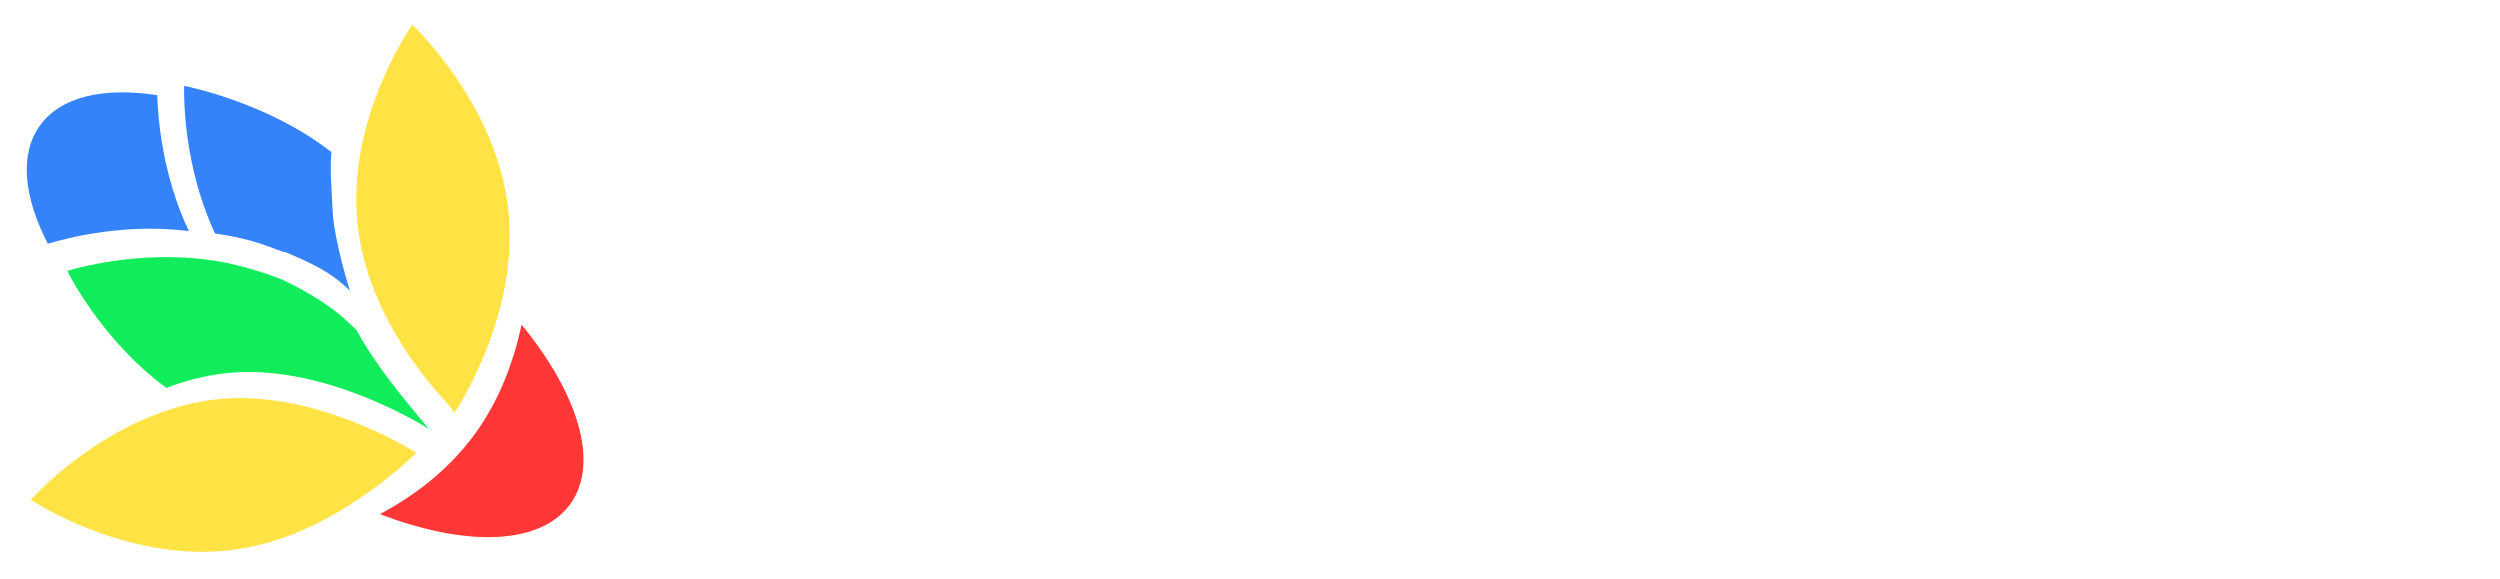 <svg width="423" height="98" viewBox="0 0 423 98" fill="none" xmlns="http://www.w3.org/2000/svg">
<g filter="url(#filter0_d_931_2)">
<path d="M88.254 50.944C97.8 62.566 101.467 74.292 96.53 81.229C91.488 88.316 78.781 88.558 64.293 82.988C65.95 82.096 67.649 81.086 69.334 79.946C73.007 77.466 76.703 74.19 79.728 70.264C84.45 64.131 86.944 57.044 88.254 50.944Z" fill="url(#paint0_linear_931_2)"/>
<path d="M26.604 12.103C26.727 16.13 27.512 25.723 31.951 35.097C21.344 33.748 11.723 36.149 8.096 37.237C4.036 29.375 3.259 22.175 6.704 17.311C10.232 12.329 17.544 10.71 26.604 12.103Z" fill="#3483FA"/>
<path d="M59.193 45.166C55.557 41.598 51.847 40.229 48.279 38.641C48.228 38.618 48.026 38.645 47.972 38.623C47.777 38.538 47.506 38.476 47.307 38.394C47.137 38.321 46.926 38.262 46.753 38.192C46.572 38.118 46.371 38.053 46.188 37.981C43.127 36.793 40.009 36.04 36.974 35.599C36.779 35.57 36.58 35.544 36.385 35.519C32 26.12 31.263 16.526 31.163 12.498C31.132 11.242 31.162 10.528 31.162 10.528C31.162 10.528 45.003 13.201 55.754 21.494C55.861 21.574 55.967 21.657 56.073 21.74C55.786 24.868 56.133 28.115 56.274 31.482C56.489 36.663 59.193 45.166 59.193 45.166Z" fill="#3483FA"/>
<path d="M11.38 41.84C11.38 41.84 16.928 53.254 27.841 61.397C27.941 61.474 28.044 61.551 28.149 61.627C31.082 60.517 34.24 59.658 37.575 59.222C54.627 56.999 72.587 68.601 72.579 68.591C67.868 62.974 63.173 57.231 60.349 51.861C60.349 51.86 58.206 49.876 58.127 49.797C55.325 47.375 52.257 45.553 48.634 43.725C46.141 42.467 40.456 40.846 37.437 40.303C37.243 40.268 37.046 40.235 36.852 40.203C26.306 38.438 16.593 40.461 12.927 41.406C11.931 41.662 11.38 41.84 11.38 41.84Z" fill="#11EC5B"/>
<path d="M35.972 63.64C53.023 61.417 70.421 72.617 70.421 72.617C70.421 72.617 63.707 79.507 53.539 84.605C49.385 86.688 44.603 88.358 39.401 89.037C21.467 91.374 5.215 80.573 5.215 80.573C5.215 80.573 13.691 70.931 26.498 66.074C26.515 66.067 26.529 66.056 26.547 66.049C29.48 64.939 32.636 64.076 35.972 63.64Z" fill="#FFE345"/>
<path d="M60.64 24.187C60.637 24.209 60.635 24.229 60.632 24.25C60.239 27.367 60.144 30.643 60.504 33.993C61.023 38.831 62.438 43.324 64.228 47.311C64.345 47.573 64.463 47.834 64.585 48.091C64.943 48.859 65.316 49.605 65.697 50.33C65.698 50.331 65.699 50.333 65.699 50.334C68.523 55.704 71.847 59.919 74.102 62.477C74.271 62.667 74.433 62.85 74.59 63.023C74.709 63.153 74.821 63.279 74.931 63.397C74.968 63.437 75.004 63.476 75.04 63.515C75.135 63.616 75.236 63.706 75.313 63.807C75.875 64.54 76.92 65.835 76.92 65.833C77.177 65.465 82.757 56.91 85.183 45.702C86.122 41.372 86.529 36.448 86 31.52C84.067 13.539 69.754 0.199 69.754 0.199C69.754 0.199 62.366 10.612 60.64 24.187Z" fill="#FFE345"/>
</g>
<g filter="url(#filter1_d_931_2)">
<path d="M118.594 6.536H130.754C136.685 6.536 141.037 7.752 143.81 10.184C146.626 12.616 148.034 16.2 148.034 20.936C148.034 25.331 146.648 28.787 143.874 31.304C142.637 32.414 141.25 33.224 139.714 33.736L150.594 51.336H140.354L131.074 35.336H127.554V51.336H118.594V6.536ZM130.754 29.576C133.698 29.576 135.81 28.915 137.09 27.592C138.413 26.227 139.074 24.008 139.074 20.936C139.074 17.864 138.413 15.667 137.09 14.344C135.81 12.979 133.698 12.296 130.754 12.296H127.554V29.576H130.754ZM160.489 15.176C159.209 15.176 158.079 14.707 157.097 13.768C156.159 12.787 155.689 11.656 155.689 10.376C155.689 9.096 156.159 7.987 157.097 7.048C158.079 6.067 159.209 5.576 160.489 5.576C161.769 5.576 162.879 6.067 163.817 7.048C164.799 7.987 165.289 9.096 165.289 10.376C165.289 11.656 164.799 12.787 163.817 13.768C162.879 14.707 161.769 15.176 160.489 15.176ZM156.009 51.336V19.336H164.969V51.336H156.009ZM173.947 19.336H180.347L180.987 23.176H181.307C181.733 22.536 182.459 21.79 183.483 20.936C185.488 19.443 187.643 18.696 189.947 18.696C193.829 18.696 196.816 19.763 198.907 21.896C201.04 23.987 202.107 26.974 202.107 30.856V51.336H193.147V30.856C193.147 28.851 192.72 27.336 191.867 26.312C191.013 25.288 189.84 24.776 188.347 24.776C186.939 24.776 185.595 25.416 184.315 26.696C183.888 27.208 183.419 27.848 182.907 28.616V51.336H173.947V19.336ZM223.239 51.976C219.57 51.976 216.669 50.974 214.535 48.968C212.445 46.963 211.399 44.339 211.399 41.096V25.096H207.239V21.256L216.839 11.656H220.359V19.336H227.719V25.096H220.359V41.096C220.359 42.803 220.679 44.083 221.319 44.936C221.959 45.79 222.813 46.216 223.879 46.216C225.159 46.216 226.418 45.79 227.655 44.936C228.21 44.552 228.765 44.126 229.319 43.656H229.959L232.839 48.776C231.73 49.502 230.77 50.035 229.959 50.376C227.655 51.443 225.415 51.976 223.239 51.976ZM251.402 51.976C240.735 51.976 235.402 46.43 235.402 35.336C235.402 29.875 236.639 25.736 239.114 22.92C241.588 20.104 245.044 18.696 249.482 18.696C253.876 18.696 257.311 20.062 259.786 22.792C262.303 25.523 263.562 29.491 263.562 34.696V36.296L261.642 38.216H244.362C244.362 43.55 246.922 46.216 252.042 46.216C253.834 46.216 255.476 45.79 256.97 44.936C257.567 44.638 258.164 44.211 258.762 43.656H259.402L262.282 48.776C261.087 49.502 260.063 50.035 259.21 50.376C256.65 51.443 254.047 51.976 251.402 51.976ZM254.602 32.456C254.602 29.896 254.09 27.934 253.066 26.568C252.084 25.16 250.89 24.456 249.482 24.456C248.074 24.456 246.858 25.16 245.834 26.568C244.852 27.934 244.362 29.896 244.362 32.456H254.602ZM282.412 64.776C279.553 64.776 276.844 64.243 274.284 63.176C273.302 62.792 272.278 62.259 271.212 61.576L274.092 56.456H274.732C275.286 56.926 275.905 57.352 276.588 57.736C278.081 58.59 279.809 59.016 281.772 59.016C283.862 59.016 285.505 58.398 286.7 57.16C287.894 55.966 288.492 54.238 288.492 51.976V50.056C287.894 50.483 287.297 50.803 286.7 51.016C285.164 51.656 283.628 51.976 282.092 51.976C277.953 51.976 274.668 50.568 272.236 47.752C269.846 44.936 268.652 40.798 268.652 35.336C268.652 29.918 269.825 25.8 272.172 22.984C274.518 20.126 277.612 18.696 281.452 18.696C283.756 18.696 285.91 19.443 287.916 20.936C288.769 21.662 289.494 22.408 290.092 23.176H290.412L291.052 19.336H297.452V51.976C297.452 54.451 296.854 56.648 295.66 58.568C294.465 60.531 292.737 62.046 290.476 63.112C288.214 64.222 285.526 64.776 282.412 64.776ZM283.692 46.216C284.972 46.216 286.124 45.896 287.148 45.256C287.617 45 288.065 44.68 288.492 44.296V28.616C287.98 27.848 287.51 27.208 287.084 26.696C285.804 25.416 284.46 24.776 283.052 24.776C281.43 24.776 280.108 25.608 279.084 27.272C278.102 28.936 277.612 31.624 277.612 35.336C277.612 39.262 278.145 42.056 279.212 43.72C280.278 45.384 281.772 46.216 283.692 46.216ZM306.384 19.336H312.784L313.424 23.176H313.744C314.171 22.536 314.896 21.79 315.92 20.936C317.926 19.443 320.08 18.696 322.384 18.696C323.494 18.696 324.582 18.803 325.648 19.016C326.331 19.187 326.843 19.294 327.184 19.336L325.904 25.736H325.264C324.88 25.694 324.411 25.587 323.856 25.416C322.918 25.203 321.894 25.096 320.784 25.096C319.376 25.096 318.032 25.736 316.752 27.016C316.326 27.528 315.856 28.168 315.344 28.936V51.336H306.384V19.336ZM341.554 51.976C337.8 51.976 334.877 51.08 332.786 49.288C330.738 47.454 329.714 45.043 329.714 42.056C329.714 38.856 330.866 36.36 333.17 34.568C335.517 32.734 339.165 31.816 344.114 31.816H348.594V30.856C348.594 28.595 348.104 26.974 347.122 25.992C346.141 24.968 344.605 24.456 342.514 24.456C340.722 24.456 339.08 24.883 337.586 25.736C336.989 26.035 336.392 26.462 335.794 27.016H335.154L332.274 21.896C333.298 21.214 334.301 20.68 335.282 20.296C338.056 19.23 340.68 18.696 343.154 18.696C346.141 18.696 348.722 19.23 350.898 20.296C353.074 21.32 354.717 22.75 355.826 24.584C356.978 26.419 357.554 28.51 357.554 30.856V51.336H351.154L350.514 47.496H350.194C349.469 48.435 348.744 49.182 348.018 49.736C346.226 51.23 344.072 51.976 341.554 51.976ZM343.154 45.896C344.477 45.896 345.778 45.256 347.058 43.976C347.656 43.379 348.168 42.739 348.594 42.056V37.576H344.114C340.488 37.576 338.674 39.07 338.674 42.056C338.674 43.208 339.058 44.147 339.826 44.872C340.637 45.555 341.746 45.896 343.154 45.896ZM378.677 51.976C375.007 51.976 372.106 50.974 369.973 48.968C367.882 46.963 366.837 44.339 366.837 41.096V25.096H362.677V21.256L372.277 11.656H375.797V19.336H383.157V25.096H375.797V41.096C375.797 42.803 376.117 44.083 376.757 44.936C377.397 45.79 378.25 46.216 379.317 46.216C380.597 46.216 381.855 45.79 383.093 44.936C383.647 44.552 384.202 44.126 384.757 43.656H385.397L388.277 48.776C387.167 49.502 386.207 50.035 385.397 50.376C383.093 51.443 380.853 51.976 378.677 51.976ZM406.839 51.976C396.173 51.976 390.839 46.43 390.839 35.336C390.839 29.875 392.077 25.736 394.551 22.92C397.026 20.104 400.482 18.696 404.919 18.696C409.314 18.696 412.749 20.062 415.223 22.792C417.741 25.523 418.999 29.491 418.999 34.696V36.296L417.079 38.216H399.799C399.799 43.55 402.359 46.216 407.479 46.216C409.271 46.216 410.914 45.79 412.407 44.936C413.005 44.638 413.602 44.211 414.199 43.656H414.839L417.719 48.776C416.525 49.502 415.501 50.035 414.647 50.376C412.087 51.443 409.485 51.976 406.839 51.976ZM410.039 32.456C410.039 29.896 409.527 27.934 408.503 26.568C407.522 25.16 406.327 24.456 404.919 24.456C403.511 24.456 402.295 25.16 401.271 26.568C400.29 27.934 399.799 29.896 399.799 32.456H410.039Z" fill="white"/>
</g>
<path d="M128.925 71.265H131.014L128.983 83.149C128.844 84.201 128.523 85.129 128.02 85.934C127.517 86.731 126.855 87.35 126.035 87.791C125.223 88.232 124.271 88.441 123.18 88.417C122.128 88.394 121.265 88.158 120.592 87.71C119.919 87.253 119.44 86.634 119.153 85.853C118.867 85.071 118.778 84.174 118.886 83.16L120.906 71.265H122.983L120.975 83.172C120.898 83.799 120.913 84.367 121.022 84.878C121.13 85.381 121.362 85.783 121.718 86.085C122.082 86.386 122.612 86.549 123.308 86.572C124.043 86.603 124.658 86.479 125.153 86.201C125.648 85.915 126.039 85.512 126.325 84.994C126.612 84.468 126.805 83.86 126.906 83.172L128.925 71.265Z" fill="white"/>
<path d="M134.658 78.414L132.964 88.162H130.956L133.138 75.605H135.029L134.658 78.414ZM133.729 81.454L132.998 81.419C133.083 80.762 133.23 80.077 133.439 79.365C133.656 78.646 133.954 77.98 134.333 77.369C134.712 76.758 135.188 76.267 135.76 75.895C136.341 75.516 137.037 75.338 137.849 75.362C138.476 75.385 138.979 75.536 139.358 75.814C139.745 76.093 140.027 76.456 140.205 76.905C140.391 77.346 140.503 77.833 140.542 78.367C140.58 78.893 140.573 79.416 140.519 79.934L139.149 88.162H137.141L138.522 79.899C138.561 79.497 138.565 79.091 138.534 78.681C138.511 78.263 138.395 77.911 138.186 77.624C137.977 77.331 137.617 77.176 137.107 77.16C136.573 77.145 136.105 77.276 135.702 77.555C135.308 77.833 134.975 78.197 134.704 78.646C134.434 79.087 134.217 79.559 134.054 80.062C133.9 80.557 133.791 81.021 133.729 81.454Z" fill="white"/>
<path d="M146.46 75.605L144.279 88.162H142.283L144.464 75.605H146.46ZM144.929 72.298C144.944 71.957 145.052 71.663 145.253 71.416C145.455 71.16 145.729 71.029 146.077 71.021C146.441 71.013 146.723 71.133 146.925 71.381C147.126 71.629 147.219 71.922 147.203 72.263C147.188 72.588 147.076 72.874 146.867 73.122C146.658 73.362 146.383 73.485 146.043 73.493C145.687 73.501 145.408 73.389 145.207 73.156C145.014 72.917 144.921 72.63 144.929 72.298Z" fill="white"/>
<path d="M154.248 85.597L156.894 70.336H158.89L155.791 88.162H153.981L154.248 85.597ZM148.016 82.487L148.155 81.327C148.248 80.63 148.399 79.93 148.607 79.226C148.824 78.514 149.122 77.864 149.501 77.276C149.88 76.681 150.364 76.209 150.952 75.861C151.54 75.505 152.248 75.342 153.075 75.373C153.803 75.396 154.379 75.601 154.805 75.988C155.238 76.367 155.555 76.851 155.756 77.439C155.965 78.019 156.089 78.634 156.128 79.284C156.174 79.934 156.174 80.545 156.128 81.118L155.919 82.684C155.818 83.303 155.66 83.953 155.443 84.634C155.226 85.307 154.932 85.934 154.561 86.514C154.197 87.094 153.745 87.562 153.203 87.918C152.662 88.266 152.012 88.429 151.253 88.406C150.472 88.383 149.849 88.181 149.385 87.802C148.928 87.415 148.588 86.924 148.364 86.328C148.147 85.733 148.016 85.098 147.969 84.425C147.93 83.744 147.946 83.098 148.016 82.487ZM150.163 81.315L150.023 82.499C149.977 82.901 149.946 83.334 149.93 83.799C149.923 84.263 149.969 84.708 150.07 85.133C150.17 85.551 150.36 85.895 150.638 86.166C150.925 86.437 151.342 86.58 151.892 86.595C152.441 86.611 152.932 86.468 153.366 86.166C153.807 85.864 154.174 85.477 154.468 85.005C154.762 84.534 154.979 84.054 155.118 83.566L155.652 80.247C155.66 79.907 155.625 79.563 155.547 79.214C155.47 78.859 155.338 78.53 155.153 78.228C154.975 77.926 154.747 77.683 154.468 77.497C154.19 77.303 153.861 77.195 153.482 77.172C152.894 77.149 152.398 77.257 151.996 77.497C151.602 77.737 151.277 78.066 151.021 78.483C150.774 78.893 150.58 79.346 150.441 79.841C150.31 80.336 150.217 80.828 150.163 81.315Z" fill="white"/>
<path d="M159.458 82.487L159.609 81.303C159.71 80.553 159.895 79.822 160.166 79.11C160.445 78.398 160.812 77.756 161.269 77.183C161.725 76.611 162.275 76.158 162.917 75.826C163.567 75.493 164.317 75.342 165.168 75.373C165.973 75.396 166.642 75.586 167.176 75.942C167.71 76.29 168.124 76.75 168.418 77.323C168.719 77.895 168.917 78.526 169.009 79.214C169.102 79.903 169.114 80.596 169.044 81.292L168.893 82.487C168.793 83.23 168.603 83.961 168.325 84.68C168.054 85.392 167.686 86.034 167.222 86.607C166.766 87.172 166.213 87.621 165.563 87.953C164.921 88.278 164.178 88.425 163.334 88.394C162.522 88.379 161.849 88.193 161.315 87.837C160.789 87.481 160.375 87.017 160.073 86.445C159.779 85.872 159.586 85.241 159.493 84.553C159.4 83.864 159.389 83.176 159.458 82.487ZM161.617 81.292L161.466 82.51C161.427 82.897 161.412 83.327 161.42 83.799C161.427 84.263 161.493 84.708 161.617 85.133C161.741 85.559 161.946 85.915 162.232 86.201C162.526 86.479 162.932 86.63 163.451 86.653C164.039 86.684 164.534 86.576 164.936 86.328C165.346 86.081 165.683 85.752 165.946 85.342C166.216 84.924 166.425 84.468 166.572 83.973C166.719 83.47 166.824 82.975 166.886 82.487L167.037 81.28C167.075 80.893 167.091 80.468 167.083 80.004C167.075 79.539 167.009 79.094 166.886 78.669C166.762 78.236 166.553 77.876 166.259 77.59C165.973 77.303 165.567 77.149 165.04 77.126C164.491 77.102 164.011 77.218 163.601 77.474C163.199 77.721 162.863 78.058 162.592 78.483C162.321 78.909 162.104 79.369 161.942 79.864C161.787 80.359 161.679 80.835 161.617 81.292Z" fill="white"/>
<path d="M176.936 84.855C176.99 84.468 176.92 84.143 176.727 83.88C176.541 83.609 176.294 83.381 175.984 83.195C175.682 83.009 175.385 82.843 175.091 82.696C174.688 82.495 174.298 82.286 173.918 82.069C173.547 81.853 173.214 81.605 172.92 81.327C172.626 81.048 172.398 80.723 172.236 80.352C172.073 79.98 172.007 79.539 172.038 79.029C172.069 78.472 172.205 77.965 172.445 77.508C172.684 77.052 173.002 76.665 173.396 76.348C173.791 76.023 174.236 75.775 174.731 75.605C175.226 75.435 175.744 75.358 176.286 75.373C177.036 75.389 177.679 75.563 178.212 75.895C178.754 76.22 179.16 76.669 179.431 77.242C179.709 77.806 179.833 78.456 179.802 79.191L177.818 79.18C177.833 78.824 177.783 78.495 177.667 78.193C177.559 77.884 177.381 77.636 177.133 77.45C176.885 77.257 176.564 77.156 176.17 77.149C175.798 77.149 175.458 77.222 175.149 77.369C174.839 77.516 174.584 77.725 174.383 77.996C174.189 78.267 174.065 78.588 174.011 78.959C173.973 79.23 173.996 79.466 174.081 79.667C174.174 79.861 174.305 80.031 174.475 80.178C174.646 80.325 174.835 80.456 175.044 80.572C175.261 80.681 175.474 80.785 175.682 80.886C176.239 81.156 176.773 81.45 177.284 81.768C177.795 82.085 178.205 82.475 178.514 82.94C178.831 83.396 178.971 83.98 178.932 84.692C178.893 85.288 178.75 85.818 178.502 86.282C178.255 86.746 177.926 87.137 177.516 87.454C177.114 87.771 176.653 88.011 176.135 88.174C175.624 88.336 175.083 88.41 174.51 88.394C173.737 88.379 173.056 88.201 172.468 87.86C171.888 87.52 171.439 87.052 171.122 86.456C170.812 85.86 170.673 85.172 170.704 84.39L172.723 84.402C172.708 84.828 172.762 85.207 172.886 85.539C173.009 85.872 173.211 86.135 173.489 86.328C173.775 86.514 174.147 86.611 174.603 86.619C174.982 86.619 175.338 86.557 175.671 86.433C176.004 86.301 176.282 86.108 176.506 85.853C176.738 85.59 176.882 85.257 176.936 84.855Z" fill="white"/>
<path d="M190.874 88.394C190.061 88.379 189.384 88.216 188.843 87.907C188.301 87.597 187.88 87.18 187.578 86.653C187.276 86.127 187.075 85.532 186.974 84.866C186.881 84.201 186.874 83.508 186.951 82.789L187.125 81.373C187.218 80.63 187.392 79.899 187.647 79.18C187.903 78.46 188.247 77.81 188.68 77.23C189.114 76.642 189.647 76.178 190.282 75.837C190.916 75.497 191.659 75.342 192.51 75.373C193.353 75.396 194.023 75.586 194.518 75.942C195.013 76.298 195.377 76.762 195.609 77.334C195.841 77.907 195.972 78.537 196.003 79.226C196.042 79.915 196.019 80.603 195.934 81.292L195.759 82.487H188.135L188.448 80.735L193.995 80.746L194.042 80.433C194.104 79.961 194.115 79.478 194.077 78.982C194.038 78.479 193.891 78.054 193.636 77.706C193.38 77.35 192.963 77.156 192.382 77.126C191.787 77.095 191.291 77.207 190.897 77.462C190.51 77.717 190.197 78.062 189.957 78.495C189.717 78.928 189.531 79.4 189.4 79.911C189.276 80.414 189.187 80.901 189.133 81.373L188.959 82.8C188.912 83.226 188.897 83.663 188.912 84.112C188.928 84.553 189.001 84.963 189.133 85.342C189.272 85.721 189.493 86.031 189.794 86.27C190.104 86.502 190.529 86.626 191.071 86.642C191.674 86.657 192.216 86.534 192.696 86.27C193.183 86.007 193.628 85.659 194.03 85.226L195.005 86.537C194.672 86.963 194.286 87.315 193.845 87.593C193.411 87.872 192.943 88.077 192.44 88.209C191.937 88.34 191.415 88.402 190.874 88.394Z" fill="white"/>
<path d="M200.877 78.414L199.183 88.162H197.175L199.357 75.605H201.249L200.877 78.414ZM199.949 81.454L199.218 81.419C199.303 80.762 199.45 80.077 199.659 79.365C199.875 78.646 200.173 77.98 200.552 77.369C200.932 76.758 201.407 76.267 201.98 75.895C202.56 75.516 203.256 75.338 204.069 75.362C204.696 75.385 205.198 75.536 205.578 75.814C205.964 76.093 206.247 76.456 206.425 76.905C206.61 77.346 206.723 77.833 206.761 78.367C206.8 78.893 206.792 79.416 206.738 79.934L205.369 88.162H203.361L204.742 79.899C204.781 79.497 204.784 79.091 204.754 78.681C204.73 78.263 204.614 77.911 204.405 77.624C204.196 77.331 203.837 77.176 203.326 77.16C202.792 77.145 202.324 77.276 201.922 77.555C201.527 77.833 201.195 78.197 200.924 78.646C200.653 79.087 200.436 79.559 200.274 80.062C200.119 80.557 200.011 81.021 199.949 81.454Z" fill="white"/>
<path d="M220.432 85.145L222.092 75.605H224.099L221.918 88.162H220.014L220.432 85.145ZM221.187 82.568L221.883 82.545C221.798 83.226 221.666 83.918 221.488 84.623C221.31 85.319 221.051 85.957 220.711 86.537C220.378 87.118 219.933 87.582 219.376 87.93C218.819 88.27 218.123 88.429 217.287 88.406C216.637 88.39 216.119 88.239 215.732 87.953C215.345 87.659 215.055 87.284 214.862 86.828C214.668 86.363 214.552 85.86 214.514 85.319C214.475 84.769 214.486 84.232 214.548 83.706L215.906 75.605H217.902L216.544 83.74C216.521 83.988 216.506 84.27 216.498 84.588C216.49 84.905 216.517 85.214 216.579 85.516C216.649 85.81 216.773 86.058 216.951 86.259C217.136 86.452 217.403 86.557 217.751 86.572C218.525 86.611 219.148 86.429 219.62 86.027C220.092 85.624 220.448 85.11 220.688 84.483C220.935 83.849 221.101 83.21 221.187 82.568Z" fill="white"/>
<path d="M228.591 78.414L226.896 88.162H224.889L227.07 75.605H228.962L228.591 78.414ZM227.662 81.454L226.931 81.419C227.016 80.762 227.163 80.077 227.372 79.365C227.589 78.646 227.887 77.98 228.266 77.369C228.645 76.758 229.121 76.267 229.693 75.895C230.273 75.516 230.97 75.338 231.782 75.362C232.409 75.385 232.912 75.536 233.291 75.814C233.678 76.093 233.96 76.456 234.138 76.905C234.324 77.346 234.436 77.833 234.475 78.367C234.513 78.893 234.505 79.416 234.451 79.934L233.082 88.162H231.074L232.455 79.899C232.494 79.497 232.498 79.091 232.467 78.681C232.444 78.263 232.328 77.911 232.119 77.624C231.91 77.331 231.55 77.176 231.039 77.16C230.506 77.145 230.037 77.276 229.635 77.555C229.241 77.833 228.908 78.197 228.637 78.646C228.366 79.087 228.15 79.559 227.987 80.062C227.832 80.557 227.724 81.021 227.662 81.454Z" fill="white"/>
<path d="M245.987 86.665C246.49 86.68 246.915 86.576 247.264 86.352C247.619 86.127 247.906 85.826 248.122 85.447C248.339 85.067 248.498 84.653 248.598 84.205L250.478 84.193C250.362 84.982 250.095 85.698 249.677 86.34C249.267 86.982 248.737 87.493 248.087 87.872C247.438 88.243 246.699 88.421 245.871 88.406C245.035 88.39 244.351 88.216 243.817 87.883C243.283 87.543 242.873 87.098 242.587 86.549C242.308 85.992 242.13 85.373 242.053 84.692C241.975 84.011 241.979 83.311 242.064 82.592L242.25 81.176C242.351 80.41 242.529 79.675 242.784 78.971C243.039 78.259 243.384 77.628 243.817 77.079C244.258 76.53 244.795 76.1 245.43 75.791C246.072 75.481 246.826 75.342 247.693 75.373C248.567 75.396 249.271 75.621 249.805 76.046C250.339 76.472 250.722 77.029 250.954 77.717C251.186 78.398 251.287 79.137 251.256 79.934L249.376 79.922C249.391 79.489 249.356 79.064 249.271 78.646C249.186 78.22 249.012 77.868 248.749 77.59C248.486 77.303 248.095 77.149 247.577 77.126C246.989 77.102 246.494 77.207 246.091 77.439C245.697 77.671 245.376 77.988 245.128 78.391C244.881 78.785 244.687 79.226 244.548 79.713C244.416 80.201 244.32 80.688 244.258 81.176L244.072 82.603C244.026 83.021 243.995 83.462 243.979 83.926C243.972 84.39 244.018 84.828 244.119 85.237C244.219 85.648 244.416 85.984 244.71 86.247C245.004 86.51 245.43 86.65 245.987 86.665Z" fill="white"/>
<path d="M256.629 88.394C255.817 88.379 255.14 88.216 254.598 87.907C254.056 87.597 253.635 87.18 253.333 86.653C253.031 86.127 252.83 85.532 252.73 84.866C252.637 84.201 252.629 83.508 252.706 82.789L252.88 81.373C252.973 80.63 253.147 79.899 253.403 79.18C253.658 78.46 254.002 77.81 254.436 77.23C254.869 76.642 255.403 76.178 256.037 75.837C256.671 75.497 257.414 75.342 258.265 75.373C259.109 75.396 259.778 75.586 260.273 75.942C260.768 76.298 261.132 76.762 261.364 77.334C261.596 77.907 261.728 78.537 261.758 79.226C261.797 79.915 261.774 80.603 261.689 81.292L261.515 82.487H253.89L254.203 80.735L259.751 80.746L259.797 80.433C259.859 79.961 259.871 79.478 259.832 78.982C259.793 78.479 259.646 78.054 259.391 77.706C259.136 77.35 258.718 77.156 258.138 77.126C257.542 77.095 257.047 77.207 256.652 77.462C256.265 77.717 255.952 78.062 255.712 78.495C255.472 78.928 255.287 79.4 255.155 79.911C255.031 80.414 254.942 80.901 254.888 81.373L254.714 82.8C254.668 83.226 254.652 83.663 254.668 84.112C254.683 84.553 254.757 84.963 254.888 85.342C255.027 85.721 255.248 86.031 255.55 86.27C255.859 86.502 256.285 86.626 256.826 86.642C257.43 86.657 257.971 86.534 258.451 86.27C258.938 86.007 259.383 85.659 259.786 85.226L260.76 86.537C260.428 86.963 260.041 87.315 259.6 87.593C259.167 87.872 258.699 88.077 258.196 88.209C257.693 88.34 257.171 88.402 256.629 88.394Z" fill="white"/>
<path d="M266.633 78.414L264.938 88.162H262.931L265.112 75.605H267.004L266.633 78.414ZM265.704 81.454L264.973 81.419C265.058 80.762 265.205 80.077 265.414 79.365C265.631 78.646 265.929 77.98 266.308 77.369C266.687 76.758 267.163 76.267 267.735 75.895C268.315 75.516 269.012 75.338 269.824 75.362C270.451 75.385 270.954 75.536 271.333 75.814C271.72 76.093 272.002 76.456 272.18 76.905C272.366 77.346 272.478 77.833 272.517 78.367C272.555 78.893 272.547 79.416 272.493 79.934L271.124 88.162H269.116L270.497 79.899C270.536 79.497 270.54 79.091 270.509 78.681C270.486 78.263 270.37 77.911 270.161 77.624C269.952 77.331 269.592 77.176 269.081 77.16C268.548 77.145 268.079 77.276 267.677 77.555C267.283 77.833 266.95 78.197 266.679 78.646C266.408 79.087 266.192 79.559 266.029 80.062C265.874 80.557 265.766 81.021 265.704 81.454Z" fill="white"/>
<path d="M280.745 75.605L280.454 77.253H274.745L275.046 75.605H280.745ZM277.426 72.553H279.433L277.309 85.075C277.286 85.276 277.279 85.489 277.286 85.713C277.294 85.938 277.344 86.127 277.437 86.282C277.538 86.437 277.72 86.518 277.983 86.526C278.122 86.526 278.261 86.514 278.4 86.491C278.54 86.46 278.675 86.433 278.807 86.41L278.632 88.174C278.424 88.251 278.207 88.305 277.983 88.336C277.766 88.375 277.545 88.39 277.321 88.383C276.718 88.375 276.265 88.197 275.963 87.849C275.669 87.493 275.48 87.06 275.395 86.549C275.31 86.031 275.29 85.528 275.337 85.04L277.426 72.553Z" fill="white"/>
<path d="M284.748 77.659L282.926 88.162H280.919L283.1 75.605H285.039L284.748 77.659ZM288.102 75.524L287.882 77.52C287.735 77.489 287.584 77.462 287.429 77.439C287.282 77.416 287.135 77.404 286.988 77.404C286.532 77.396 286.137 77.485 285.805 77.671C285.472 77.857 285.186 78.104 284.946 78.414C284.714 78.723 284.516 79.064 284.354 79.435C284.191 79.806 284.06 80.181 283.959 80.561L283.367 80.909C283.437 80.383 283.545 79.799 283.692 79.156C283.847 78.507 284.068 77.888 284.354 77.3C284.64 76.704 285.015 76.22 285.48 75.849C285.944 75.478 286.524 75.307 287.22 75.338C287.375 75.346 287.522 75.369 287.661 75.408C287.808 75.439 287.955 75.478 288.102 75.524Z" fill="white"/>
<path d="M288.323 82.487L288.474 81.303C288.574 80.553 288.76 79.822 289.031 79.11C289.309 78.398 289.677 77.756 290.133 77.183C290.59 76.611 291.139 76.158 291.781 75.826C292.431 75.493 293.182 75.342 294.033 75.373C294.837 75.396 295.506 75.586 296.04 75.942C296.574 76.29 296.988 76.75 297.282 77.323C297.584 77.895 297.781 78.526 297.874 79.214C297.967 79.903 297.978 80.596 297.909 81.292L297.758 82.487C297.657 83.23 297.468 83.961 297.189 84.68C296.918 85.392 296.551 86.034 296.087 86.607C295.63 87.172 295.077 87.621 294.427 87.953C293.785 88.278 293.042 88.425 292.199 88.394C291.387 88.379 290.714 88.193 290.18 87.837C289.654 87.481 289.24 87.017 288.938 86.445C288.644 85.872 288.45 85.241 288.358 84.553C288.265 83.864 288.253 83.176 288.323 82.487ZM290.481 81.292L290.331 82.51C290.292 82.897 290.276 83.327 290.284 83.799C290.292 84.263 290.358 84.708 290.481 85.133C290.605 85.559 290.81 85.915 291.096 86.201C291.39 86.479 291.797 86.63 292.315 86.653C292.903 86.684 293.398 86.576 293.801 86.328C294.211 86.081 294.547 85.752 294.81 85.342C295.081 84.924 295.29 84.468 295.437 83.973C295.584 83.47 295.688 82.975 295.75 82.487L295.901 81.28C295.94 80.893 295.955 80.468 295.947 80.004C295.94 79.539 295.874 79.094 295.75 78.669C295.626 78.236 295.418 77.876 295.124 77.59C294.837 77.303 294.431 77.149 293.905 77.126C293.356 77.102 292.876 77.218 292.466 77.474C292.064 77.721 291.727 78.058 291.456 78.483C291.185 78.909 290.969 79.369 290.806 79.864C290.652 80.359 290.543 80.835 290.481 81.292Z" fill="white"/>
<path d="M311.545 85.597L314.191 70.336H316.187L313.088 88.162H311.278L311.545 85.597ZM305.313 82.487L305.452 81.327C305.545 80.63 305.696 79.93 305.905 79.226C306.121 78.514 306.419 77.864 306.798 77.276C307.177 76.681 307.661 76.209 308.249 75.861C308.837 75.505 309.545 75.342 310.373 75.373C311.1 75.396 311.676 75.601 312.102 75.988C312.535 76.367 312.852 76.851 313.054 77.439C313.262 78.019 313.386 78.634 313.425 79.284C313.471 79.934 313.471 80.545 313.425 81.118L313.216 82.684C313.115 83.303 312.957 83.953 312.74 84.634C312.524 85.307 312.23 85.934 311.858 86.514C311.495 87.094 311.042 87.562 310.5 87.918C309.959 88.266 309.309 88.429 308.551 88.406C307.769 88.383 307.147 88.181 306.682 87.802C306.226 87.415 305.885 86.924 305.661 86.328C305.444 85.733 305.313 85.098 305.266 84.425C305.228 83.744 305.243 83.098 305.313 82.487ZM307.46 81.315L307.321 82.499C307.274 82.901 307.243 83.334 307.228 83.799C307.22 84.263 307.266 84.708 307.367 85.133C307.468 85.551 307.657 85.895 307.936 86.166C308.222 86.437 308.64 86.58 309.189 86.595C309.738 86.611 310.23 86.468 310.663 86.166C311.104 85.864 311.471 85.477 311.765 85.005C312.059 84.534 312.276 84.054 312.415 83.566L312.949 80.247C312.957 79.907 312.922 79.563 312.845 79.214C312.767 78.859 312.636 78.53 312.45 78.228C312.272 77.926 312.044 77.683 311.765 77.497C311.487 77.303 311.158 77.195 310.779 77.172C310.191 77.149 309.696 77.257 309.294 77.497C308.899 77.737 308.574 78.066 308.319 78.483C308.071 78.893 307.878 79.346 307.738 79.841C307.607 80.336 307.514 80.828 307.46 81.315Z" fill="white"/>
<path d="M320.493 75.605L318.311 88.162H316.315L318.496 75.605H320.493ZM318.961 72.298C318.976 71.957 319.084 71.663 319.286 71.416C319.487 71.16 319.761 71.029 320.11 71.021C320.473 71.013 320.756 71.133 320.957 71.381C321.158 71.629 321.251 71.922 321.235 72.263C321.22 72.588 321.108 72.874 320.899 73.122C320.69 73.362 320.415 73.485 320.075 73.493C319.719 73.501 319.44 73.389 319.239 73.156C319.046 72.917 318.953 72.63 318.961 72.298Z" fill="white"/>
<path d="M330.218 75.605H332.028L329.881 88.266C329.757 89.195 329.487 90.034 329.069 90.785C328.651 91.535 328.086 92.12 327.374 92.537C326.663 92.963 325.804 93.16 324.798 93.129C324.357 93.121 323.916 93.048 323.475 92.909C323.042 92.777 322.628 92.591 322.233 92.352C321.839 92.12 321.498 91.845 321.212 91.528L322.152 90.088C322.485 90.468 322.864 90.769 323.289 90.994C323.723 91.226 324.198 91.35 324.717 91.365C325.344 91.388 325.874 91.272 326.307 91.017C326.748 90.762 327.096 90.402 327.351 89.938C327.607 89.481 327.777 88.963 327.862 88.383L329.568 78.263L330.218 75.605ZM322.071 82.487L322.222 81.338C322.307 80.634 322.454 79.926 322.663 79.214C322.879 78.503 323.173 77.853 323.545 77.265C323.924 76.669 324.404 76.197 324.984 75.849C325.572 75.501 326.284 75.342 327.119 75.373C327.846 75.396 328.423 75.597 328.848 75.977C329.282 76.356 329.603 76.839 329.812 77.427C330.02 78.015 330.144 78.634 330.183 79.284C330.229 79.934 330.229 80.545 330.183 81.118L329.974 82.684C329.873 83.303 329.711 83.953 329.487 84.634C329.27 85.307 328.98 85.934 328.616 86.514C328.253 87.094 327.796 87.562 327.247 87.918C326.705 88.266 326.055 88.429 325.297 88.406C324.508 88.383 323.881 88.181 323.417 87.802C322.961 87.423 322.62 86.936 322.396 86.34C322.179 85.744 322.052 85.11 322.013 84.437C321.982 83.756 322.001 83.106 322.071 82.487ZM324.206 81.315L324.079 82.499C324.032 82.901 324.001 83.334 323.986 83.799C323.978 84.263 324.021 84.704 324.113 85.121C324.214 85.539 324.404 85.887 324.682 86.166C324.968 86.437 325.386 86.58 325.935 86.595C326.485 86.611 326.976 86.468 327.409 86.166C327.85 85.864 328.218 85.477 328.512 85.005C328.806 84.534 329.022 84.054 329.162 83.566L329.684 80.247C329.699 79.907 329.665 79.563 329.579 79.214C329.502 78.859 329.374 78.53 329.196 78.228C329.019 77.926 328.79 77.683 328.512 77.497C328.233 77.303 327.904 77.195 327.525 77.172C326.937 77.141 326.442 77.249 326.04 77.497C325.645 77.737 325.324 78.066 325.077 78.483C324.829 78.893 324.636 79.35 324.496 79.853C324.365 80.348 324.268 80.835 324.206 81.315Z" fill="white"/>
<path d="M337.158 75.605L334.976 88.162H332.98L335.162 75.605H337.158ZM335.626 72.298C335.641 71.957 335.75 71.663 335.951 71.416C336.152 71.16 336.427 71.029 336.775 71.021C337.138 71.013 337.421 71.133 337.622 71.381C337.823 71.629 337.916 71.922 337.9 72.263C337.885 72.588 337.773 72.874 337.564 73.122C337.355 73.362 337.08 73.485 336.74 73.493C336.384 73.501 336.105 73.389 335.904 73.156C335.711 72.917 335.618 72.63 335.626 72.298Z" fill="white"/>
<path d="M344.759 75.605L344.469 77.253H338.759L339.061 75.605H344.759ZM341.44 72.553H343.448L341.324 85.075C341.301 85.276 341.293 85.489 341.301 85.713C341.308 85.938 341.359 86.127 341.452 86.282C341.552 86.437 341.734 86.518 341.997 86.526C342.136 86.526 342.276 86.514 342.415 86.491C342.554 86.46 342.69 86.433 342.821 86.41L342.647 88.174C342.438 88.251 342.221 88.305 341.997 88.336C341.78 88.375 341.56 88.39 341.336 88.383C340.732 88.375 340.279 88.197 339.978 87.849C339.684 87.493 339.494 87.06 339.409 86.549C339.324 86.031 339.305 85.528 339.351 85.04L341.44 72.553Z" fill="white"/>
<path d="M351.304 86.015L352.407 79.18C352.446 78.777 352.422 78.425 352.337 78.124C352.26 77.814 352.097 77.57 351.85 77.392C351.61 77.215 351.27 77.126 350.829 77.126C350.426 77.118 350.067 77.199 349.749 77.369C349.432 77.532 349.169 77.76 348.96 78.054C348.759 78.348 348.62 78.688 348.542 79.075L346.558 79.087C346.612 78.522 346.771 78.011 347.034 77.555C347.305 77.091 347.649 76.696 348.067 76.371C348.484 76.038 348.949 75.787 349.459 75.617C349.97 75.439 350.5 75.354 351.049 75.362C351.838 75.369 352.496 75.536 353.022 75.861C353.548 76.178 353.927 76.626 354.159 77.207C354.399 77.779 354.48 78.452 354.403 79.226L353.382 85.423C353.312 85.864 353.285 86.29 353.301 86.7C353.316 87.11 353.335 87.531 353.359 87.965L353.335 88.162L351.328 88.174C351.25 87.818 351.215 87.458 351.223 87.094C351.231 86.731 351.258 86.371 351.304 86.015ZM352.558 80.549L352.314 82.058L351.038 82.046C350.627 82.046 350.217 82.093 349.807 82.185C349.405 82.278 349.03 82.425 348.682 82.626C348.341 82.82 348.055 83.079 347.823 83.404C347.599 83.721 347.459 84.112 347.405 84.576C347.359 84.955 347.37 85.296 347.44 85.597C347.517 85.891 347.668 86.127 347.893 86.305C348.125 86.475 348.45 86.561 348.867 86.561C349.301 86.561 349.718 86.464 350.121 86.27C350.523 86.077 350.867 85.814 351.154 85.481C351.448 85.149 351.641 84.769 351.734 84.344L352.047 85.319C351.954 85.721 351.796 86.112 351.571 86.491C351.355 86.862 351.088 87.195 350.771 87.489C350.453 87.775 350.098 88 349.703 88.162C349.316 88.332 348.902 88.417 348.461 88.417C347.757 88.417 347.165 88.259 346.686 87.942C346.206 87.624 345.85 87.199 345.618 86.665C345.386 86.123 345.293 85.512 345.339 84.831C345.378 84.104 345.552 83.47 345.862 82.928C346.179 82.386 346.589 81.942 347.092 81.594C347.595 81.238 348.156 80.975 348.775 80.804C349.401 80.626 350.051 80.537 350.724 80.537L352.558 80.549Z" fill="white"/>
<path d="M361.239 70.336L358.14 88.162H356.144L359.242 70.336H361.239Z" fill="white"/>
<defs>
<filter id="filter0_d_931_2" x="0.527" y="0.199" width="102.197" height="97.169" filterUnits="userSpaceOnUse" color-interpolation-filters="sRGB">
<feFlood flood-opacity="0" result="BackgroundImageFix"/>
<feColorMatrix in="SourceAlpha" type="matrix" values="0 0 0 0 0 0 0 0 0 0 0 0 0 0 0 0 0 0 127 0" result="hardAlpha"/>
<feOffset dy="4"/>
<feGaussianBlur stdDeviation="2"/>
<feComposite in2="hardAlpha" operator="out"/>
<feColorMatrix type="matrix" values="0 0 0 0 0 0 0 0 0 0 0 0 0 0 0 0 0 0 0.25 0"/>
<feBlend mode="normal" in2="BackgroundImageFix" result="effect1_dropShadow_931_2"/>
<feBlend mode="normal" in="SourceGraphic" in2="effect1_dropShadow_931_2" result="shape"/>
</filter>
<filter id="filter1_d_931_2" x="114.594" y="5.576" width="308.405" height="67.2" filterUnits="userSpaceOnUse" color-interpolation-filters="sRGB">
<feFlood flood-opacity="0" result="BackgroundImageFix"/>
<feColorMatrix in="SourceAlpha" type="matrix" values="0 0 0 0 0 0 0 0 0 0 0 0 0 0 0 0 0 0 127 0" result="hardAlpha"/>
<feOffset dy="4"/>
<feGaussianBlur stdDeviation="2"/>
<feComposite in2="hardAlpha" operator="out"/>
<feColorMatrix type="matrix" values="0 0 0 0 0 0 0 0 0 0 0 0 0 0 0 0 0 0 0.25 0"/>
<feBlend mode="normal" in2="BackgroundImageFix" result="effect1_dropShadow_931_2"/>
<feBlend mode="normal" in="SourceGraphic" in2="effect1_dropShadow_931_2" result="shape"/>
</filter>
<linearGradient id="paint0_linear_931_2" x1="79.39" y1="71.526" x2="96.436" y2="84.676" gradientUnits="userSpaceOnUse">
<stop stop-color="#FF3737"/>
<stop offset="1" stop-color="#FF3737"/>
</linearGradient>
</defs>
</svg>
